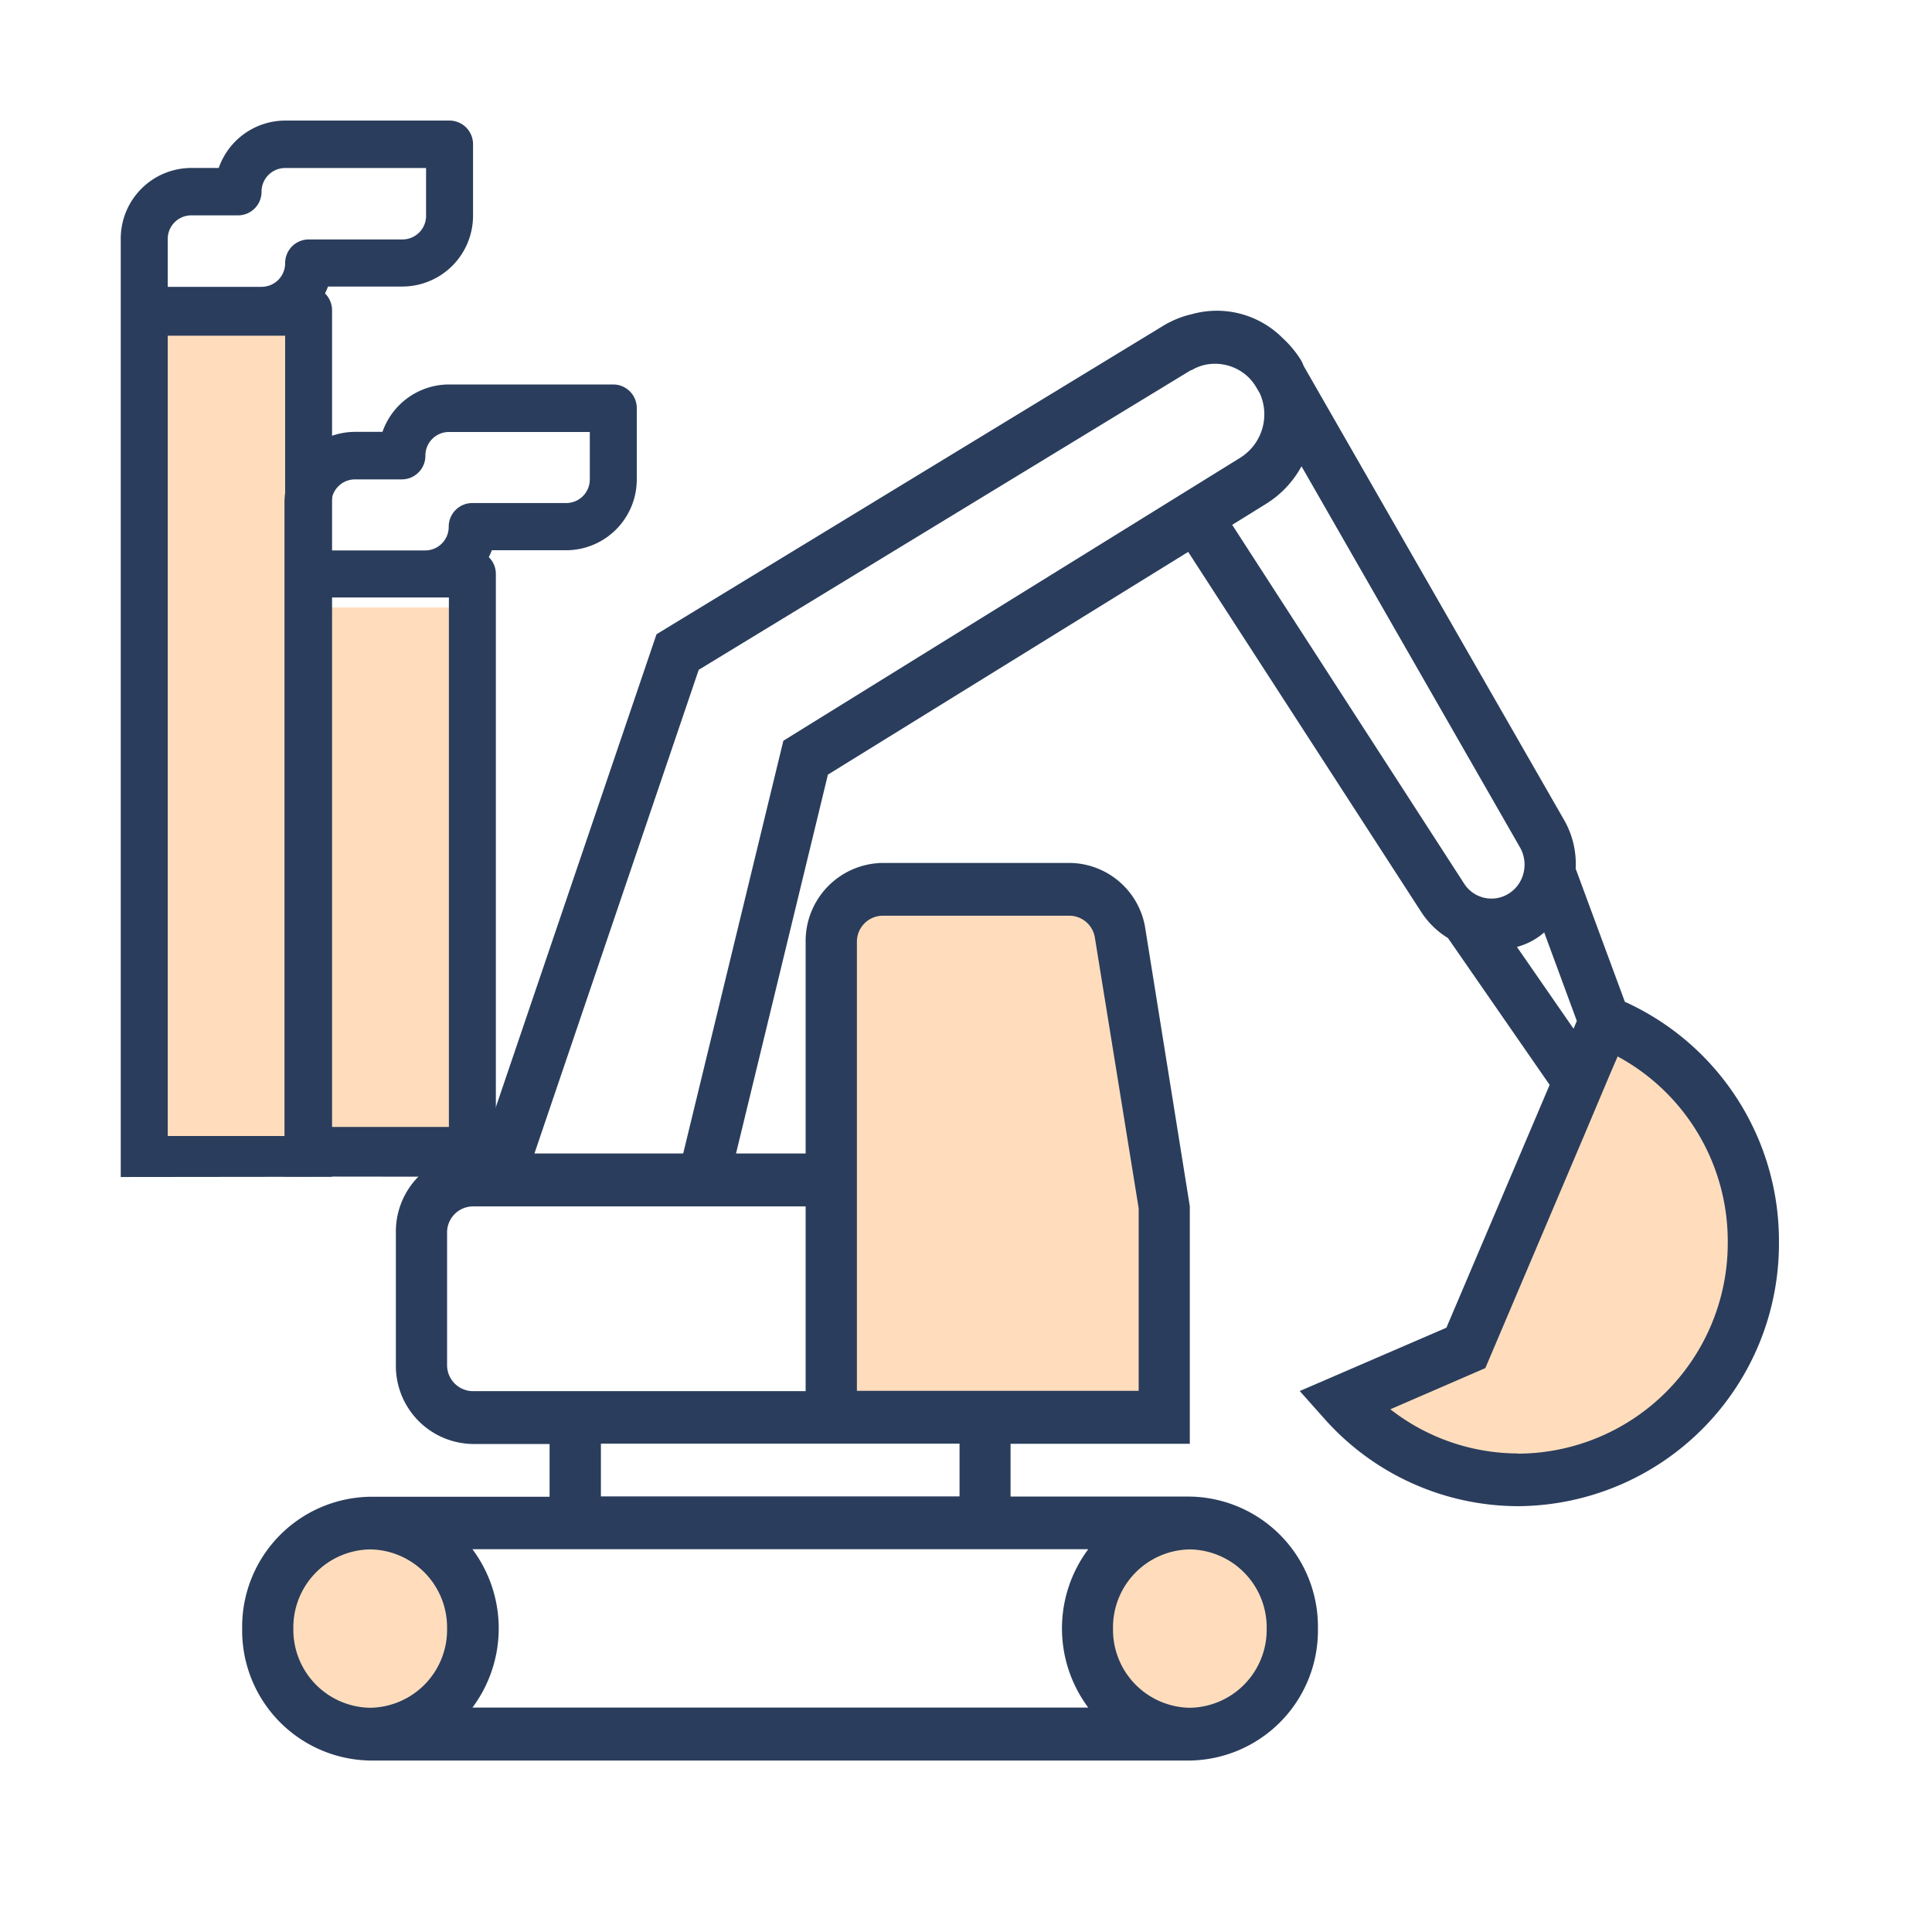 <svg xmlns="http://www.w3.org/2000/svg" xmlns:xlink="http://www.w3.org/1999/xlink" width="32" height="32" viewBox="0 0 32 32"><defs><style>.a{fill:#fff;}.b{clip-path:url(#a);}.c{fill:#ffddbc;}.d{fill:#2a3d5c;}.e{fill:none;}</style><clipPath id="a"><rect class="a" width="32" height="32" transform="translate(96 591)"/></clipPath></defs><g class="b" transform="translate(-96 -591)"><g transform="translate(-161.536 -24.939)"><rect class="c" width="3" height="9" transform="translate(262 626)"/><rect class="c" width="3" height="14" transform="translate(260 621)"/><g transform="translate(-3132.464 -1082.027)"><g transform="translate(3403.876 1712.857)"><path class="c" d="M-.338-3.393H3.236a.862.862,0,0,0,.849-.874v-1.6a.983.983,0,0,0-.011-.145l-.838-5.176a.852.852,0,0,0-.837-.73l-2.736.072a.862.862,0,0,0-.848.874v6.709a.862.862,0,0,0,.848.874" transform="translate(1.186 11.922)"/></g><g transform="translate(3412.536 1715.292)"><path class="c" d="M-1.631,0-3.977,4.99l-1.752.7,1.242,1.4h2.856L.462,4.99l.43-2.53L-.278.365Z" transform="translate(5.729)"/></g><g transform="translate(3394.011 1703.114)"><path class="d" d="M-8.41-7.531a3.447,3.447,0,0,1-2.118-.732l1.573-.682,1.64-3.862.424-1.005.127-.295A3.478,3.478,0,0,1-4.94-11.028a3.487,3.487,0,0,1-3.47,3.5m-.022-8.393a1.133,1.133,0,0,0,.452-.24l.54,1.466-.054.129Zm-4.716-6.991.574-.356A1.663,1.663,0,0,0-12-23.882l3.618,6.311a.577.577,0,0,1,.054.446.555.555,0,0,1-.28.344.537.537,0,0,1-.7-.191Zm-7.434,3.576L-22.241-12.5h-2.464l2.721-8.011,8.139-4.955.022-.011,0,.005a.765.765,0,0,1,.209-.087.8.8,0,0,1,.71.179.806.806,0,0,1,.153.187l.059.1a.847.847,0,0,1-.32,1.068Zm.369,7.713v3.06h-5.515A.431.431,0,0,1-26.152-9v-2.185a.431.431,0,0,1,.424-.438ZM-19.364-16a.431.431,0,0,1,.424-.438h3.1a.43.43,0,0,1,.418.366l.725,4.48v3.024h-4.667Zm1.7,9.18h-5.94v-.874h5.94Zm2.132.875a2.193,2.193,0,0,0,0,2.623h-10.2a2.193,2.193,0,0,0,0-2.623Zm8.886-9.072-.813-2.2a1.462,1.462,0,0,0-.188-.8l-4.314-7.521c-.014-.029-.023-.059-.039-.087a1.718,1.718,0,0,0-.31-.378,1.537,1.537,0,0,0-1.5-.4,1.622,1.622,0,0,0-.464.184L-22.683-21.1l-2.922,8.6h-.122A1.293,1.293,0,0,0-27-11.187V-9a1.293,1.293,0,0,0,1.273,1.312h1.273v.874h-2.97A2.154,2.154,0,0,0-29.546-4.63a2.154,2.154,0,0,0,2.121,2.185H-13.85A2.154,2.154,0,0,0-11.728-4.63,2.155,2.155,0,0,0-13.85-6.817h-2.969v-.874h2.969v-3.934l-.735-4.587a1.281,1.281,0,0,0-1.255-1.1h-3.1A1.293,1.293,0,0,0-20.213-16v3.5h-1.153l1.522-6.275,5.967-3.689,3.867,5.975a1.391,1.391,0,0,0,.436.421l1.684,2.432L-9.6-9.614l-2.429,1.049.408.458A4.3,4.3,0,0,0-8.411-6.658a4.348,4.348,0,0,0,4.319-4.372,4.346,4.346,0,0,0-2.556-3.984" transform="translate(29.546 26.457)"/></g><g transform="translate(3394.859 1723.629)"><path class="c" d="M0-.522A1.292,1.292,0,0,1,1.273-1.833,1.292,1.292,0,0,1,2.546-.522,1.292,1.292,0,0,1,1.273.79,1.292,1.292,0,0,1,0-.522" transform="translate(0 1.833)"/></g><g transform="translate(3408.435 1723.629)"><path class="c" d="M-1.013-.522A1.292,1.292,0,0,1-2.285.79,1.292,1.292,0,0,1-3.558-.522,1.292,1.292,0,0,1-2.285-1.833,1.292,1.292,0,0,1-1.013-.522" transform="translate(3.558 1.833)"/></g><path class="d" d="M.778-34.406H2.723v13.256H.778Zm0-1.6a.391.391,0,0,1,.388-.393h.778a.39.39,0,0,0,.388-.392.391.391,0,0,1,.389-.392H5.057v.784A.391.391,0,0,1,4.668-36H3.112a.391.391,0,0,0-.389.393.391.391,0,0,1-.389.392H.778ZM3.5-20.475V-34.828a.391.391,0,0,0-.117-.278c.019-.037.035-.075.05-.114H4.668A1.173,1.173,0,0,0,5.835-36.4v-1.177a.391.391,0,0,0-.389-.392H2.723a1.169,1.169,0,0,0-1.1.785H1.167A1.171,1.171,0,0,0,0-36v15.529Z" transform="translate(3392 1737.932)"/><path class="d" d="M4.569-28.332H6.514v8.77H4.569Zm0-1.564a.39.39,0,0,1,.389-.392h.778a.391.391,0,0,0,.389-.393.39.39,0,0,1,.388-.392H8.848v.785a.391.391,0,0,1-.389.392H6.9a.391.391,0,0,0-.389.393.39.39,0,0,1-.388.392H4.569ZM7.292-18.737v-9.981A.391.391,0,0,0,7.175-29a1.144,1.144,0,0,0,.05-.114H8.459a1.173,1.173,0,0,0,1.167-1.177v-1.177a.391.391,0,0,0-.389-.392H6.514a1.17,1.17,0,0,0-1.1.785H4.958A1.172,1.172,0,0,0,3.791-29.9v11.159Z" transform="translate(3390.921 1736.194)"/><path class="e" d="M0-37.966H27.464v27.159H0Z" transform="translate(3392 1737.932)"/></g></g></g></svg>